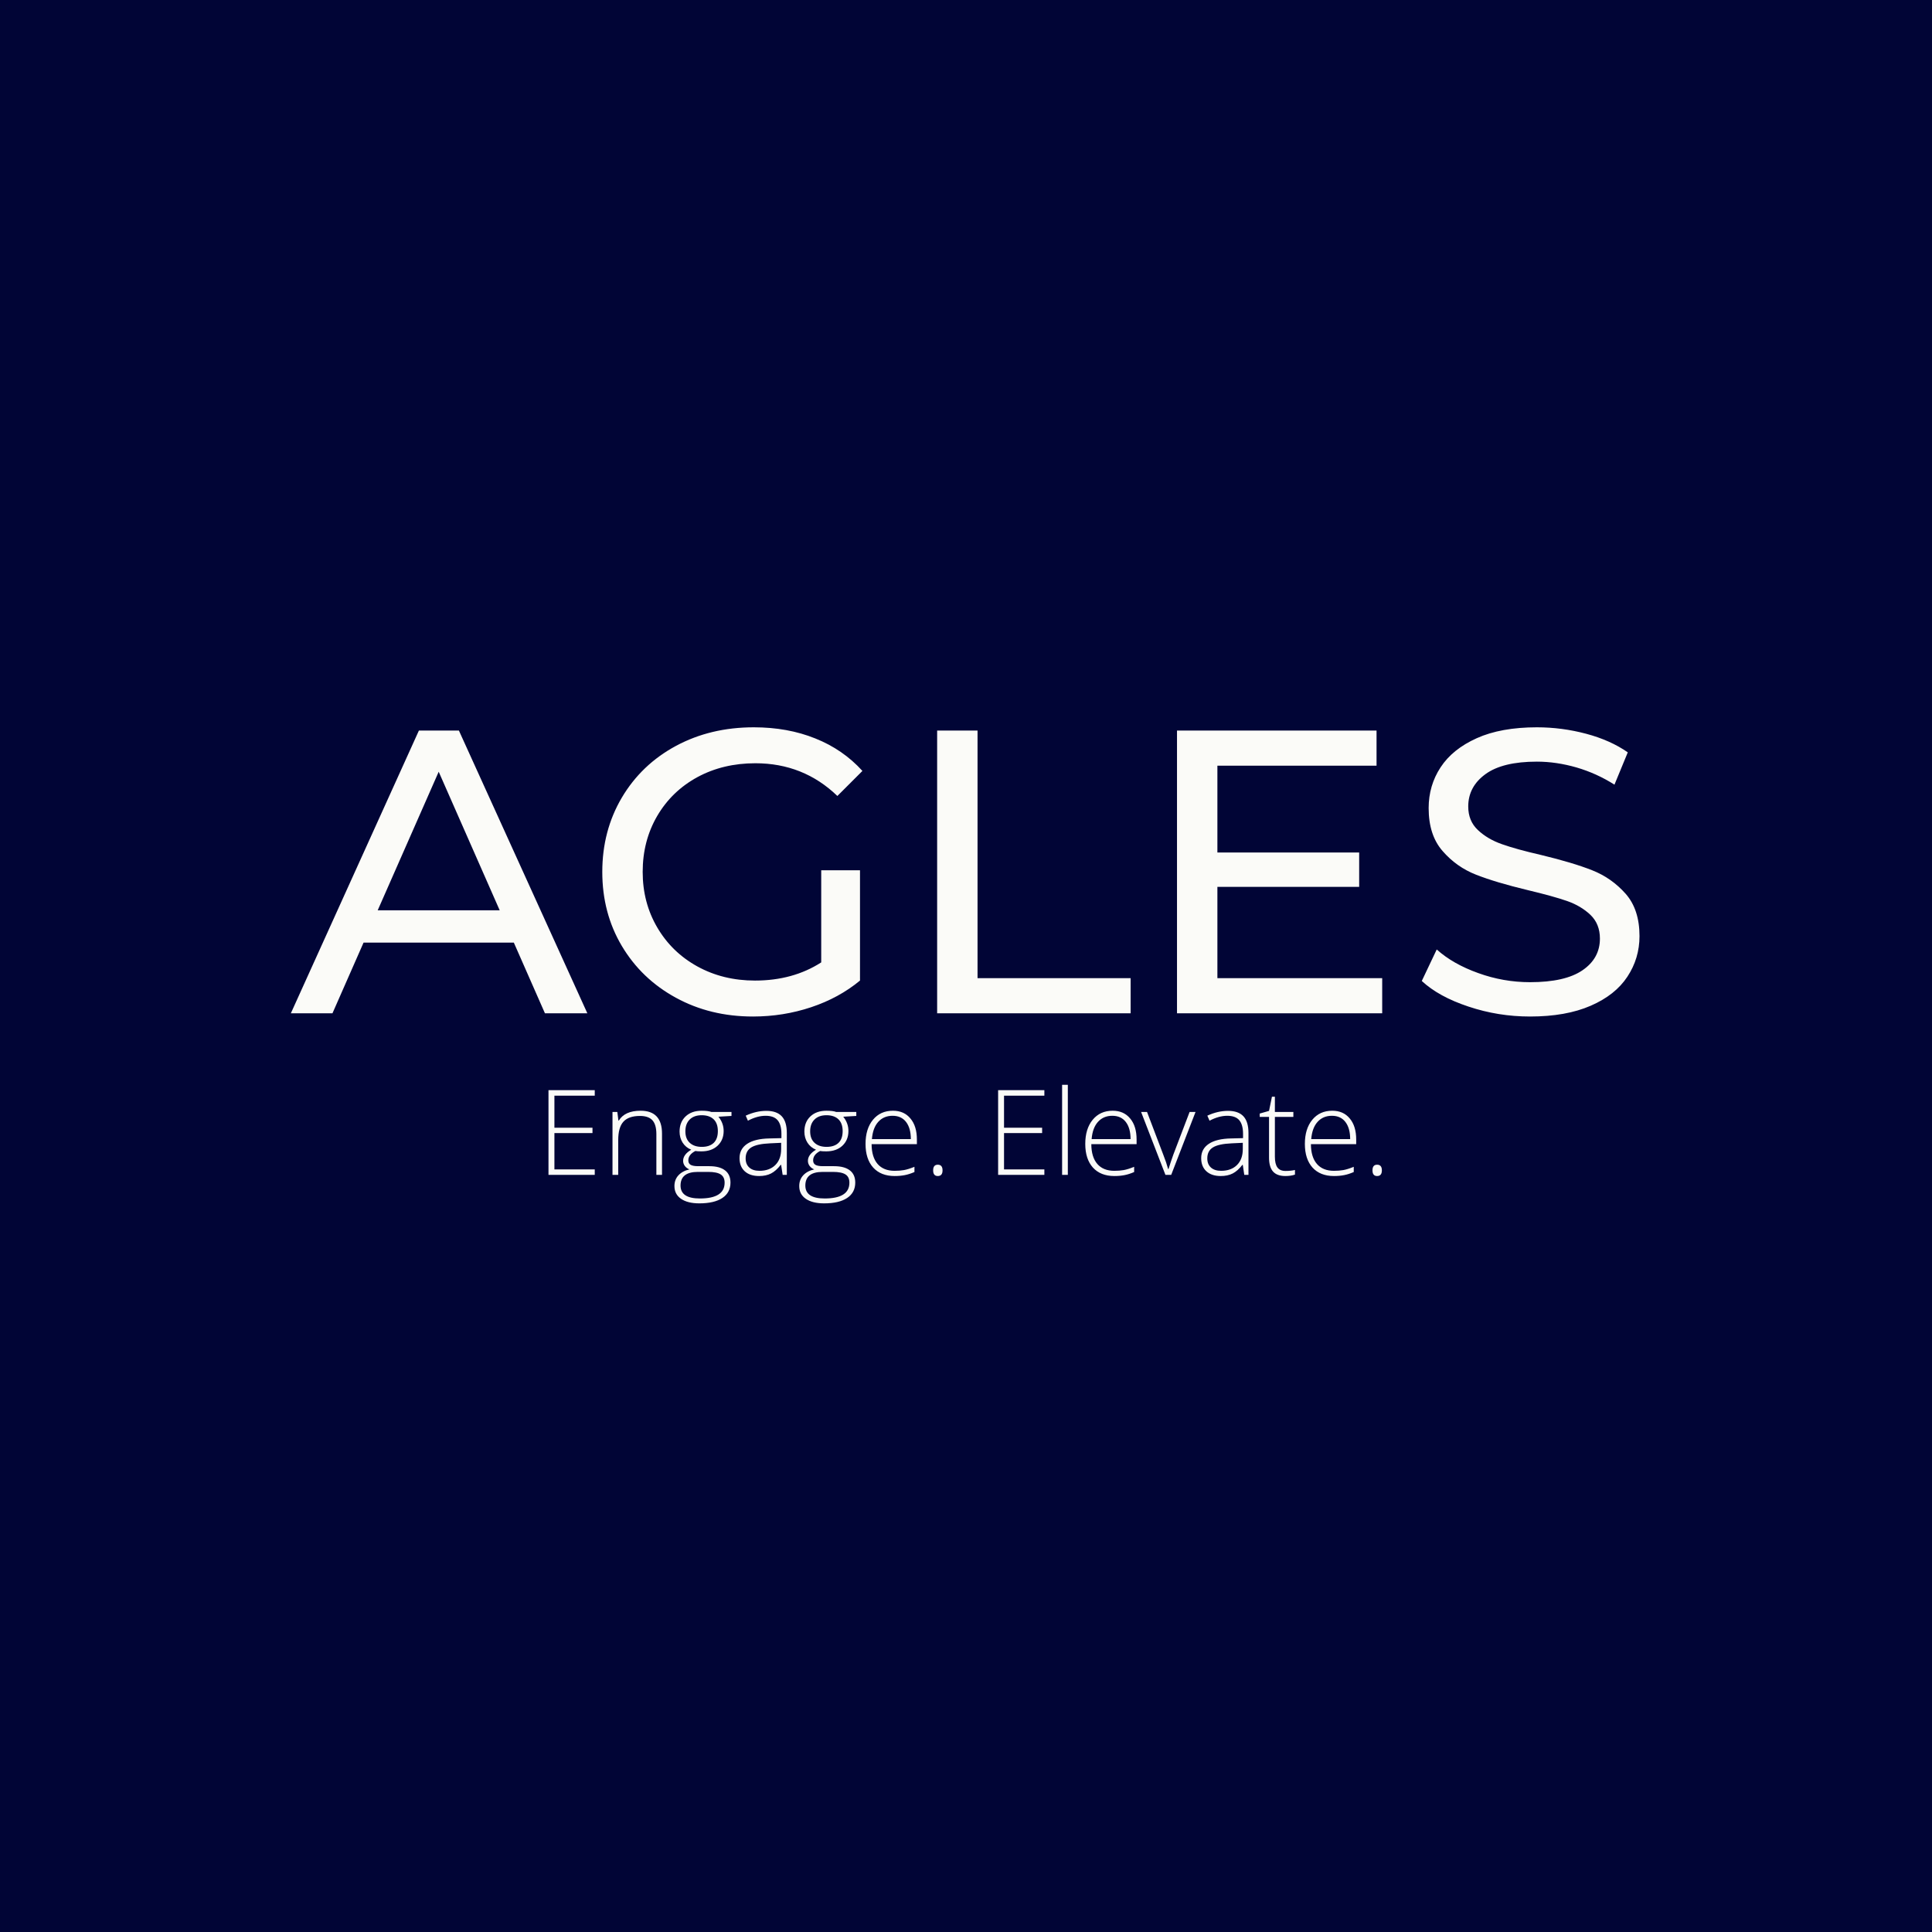 <svg xmlns="http://www.w3.org/2000/svg" version="1.1" xmlns:xlink="http://www.w3.org/1999/xlink" xmlns:svgjs="http://svgjs.dev/svgjs" width="1000" height="1000" viewBox="0 0 1000 1000"><rect width="1000" height="1000" fill="#010536"></rect><g transform="matrix(0.7,0,0,0.7,149.576,376.103)"><svg viewBox="0 0 396 140" data-background-color="#010536" preserveAspectRatio="xMidYMid meet" height="353" width="1000" xmlns="http://www.w3.org/2000/svg" xmlns:xlink="http://www.w3.org/1999/xlink"><g id="tight-bounds" transform="matrix(1,0,0,1,0.24,0.197)"><svg viewBox="0 0 395.52 139.606" height="139.606" width="395.52"><g><svg viewBox="0 0 395.52 139.606" height="139.606" width="395.52"><g><svg viewBox="0 0 395.52 139.606" height="139.606" width="395.52"><g id="textblocktransform"><svg viewBox="0 0 395.52 139.606" height="139.606" width="395.52" id="textblock"><g><svg viewBox="0 0 395.52 84.814" height="84.814" width="395.52"><g transform="matrix(1,0,0,1,0,0)"><svg width="395.52" viewBox="-0.05 -35.4 166.94 35.8" height="84.814" data-palette-color="#fbfbf8"><path d="M31.4 0L27.55-8.75 8.95-8.75 5.1 0-0.05 0 15.8-35 20.75-35 36.65 0 31.4 0ZM10.7-12.75L25.8-12.75 18.25-29.9 10.7-12.75ZM65.6-6.3L65.6-17.7 70.4-17.7 70.4-4.05Q67.8-1.9 64.35-0.75 60.9 0.4 57.15 0.4L57.15 0.4Q51.85 0.4 47.6-1.93 43.35-4.25 40.92-8.33 38.5-12.4 38.5-17.5L38.5-17.5Q38.5-22.6 40.92-26.7 43.35-30.8 47.62-33.1 51.9-35.4 57.25-35.4L57.25-35.4Q61.45-35.4 64.87-34.02 68.3-32.65 70.7-30L70.7-30 67.6-26.9Q63.4-30.95 57.45-30.95L57.45-30.95Q53.45-30.95 50.27-29.23 47.1-27.5 45.3-24.43 43.5-21.35 43.5-17.5L43.5-17.5Q43.5-13.7 45.3-10.63 47.1-7.55 50.27-5.8 53.45-4.05 57.4-4.05L57.4-4.05Q62.1-4.05 65.6-6.3L65.6-6.3ZM79.95 0L79.95-35 84.95-35 84.95-4.35 103.9-4.35 103.9 0 79.95 0ZM114.64-4.35L135.04-4.35 135.04 0 109.64 0 109.64-35 134.34-35 134.34-30.65 114.64-30.65 114.64-19.9 132.19-19.9 132.19-15.65 114.64-15.65 114.64-4.35ZM153.34 0.4Q149.39 0.4 145.72-0.83 142.04-2.05 139.94-4L139.94-4 141.79-7.9Q143.79-6.1 146.92-4.98 150.04-3.85 153.34-3.85L153.34-3.85Q157.69-3.85 159.84-5.33 161.99-6.8 161.99-9.25L161.99-9.25Q161.99-11.05 160.82-12.18 159.64-13.3 157.92-13.9 156.19-14.5 153.04-15.25L153.04-15.25Q149.09-16.2 146.67-17.15 144.24-18.1 142.52-20.08 140.79-22.05 140.79-25.4L140.79-25.4Q140.79-28.2 142.27-30.45 143.74-32.7 146.74-34.05 149.74-35.4 154.19-35.4L154.19-35.4Q157.29-35.4 160.29-34.6 163.29-33.8 165.44-32.3L165.44-32.3 163.79-28.3Q161.59-29.7 159.09-30.43 156.59-31.15 154.19-31.15L154.19-31.15Q149.94-31.15 147.82-29.6 145.69-28.05 145.69-25.6L145.69-25.6Q145.69-23.8 146.89-22.68 148.09-21.55 149.87-20.93 151.64-20.3 154.69-19.6L154.69-19.6Q158.64-18.65 161.04-17.7 163.44-16.75 165.17-14.8 166.89-12.85 166.89-9.55L166.89-9.55Q166.89-6.8 165.39-4.53 163.89-2.25 160.84-0.93 157.79 0.4 153.34 0.4L153.34 0.4Z" opacity="1" transform="matrix(1,0,0,1,0,0)" fill="#fbfbf8" class="undefined-text-0" data-fill-palette-color="primary" id="text-0"></path></svg></g></svg></g><g transform="matrix(1,0,0,1,75.544,104.836)"><svg viewBox="0 0 244.431 34.771" height="34.771" width="244.431"><g transform="matrix(1,0,0,1,0,0)"><svg width="244.431" viewBox="4.7 -35.39 327.47 46.59" height="34.771" data-palette-color="#fbfbf8"><path d="M7.03-2.15L22.88-2.15 22.88 0 4.7 0 4.7-33.27 22.88-33.27 22.88-31.12 7.03-31.12 7.03-18.53 21.99-18.53 21.99-16.41 7.03-16.41 7.03-2.15ZM49.31-16.18L49.31 0 47.09 0 47.09-16.03Q47.09-19.74 45.54-21.45 43.98-23.15 40.64-23.15L40.64-23.15Q36.2-23.15 34.15-20.9 32.1-18.66 32.1-13.65L32.1-13.65 32.1 0 29.85 0 29.85-24.72 31.75-24.72 32.18-21.33 32.33-21.33Q34.7-25.2 40.9-25.2L40.9-25.2Q49.31-25.2 49.31-16.18L49.31-16.18ZM67.44-1.16L63.39-1.16Q56.59-1.16 56.59 4.2L56.59 4.2Q56.59 9.28 64.18 9.28L64.18 9.28Q73.91 9.28 73.91 3.08L73.91 3.08Q73.91 0.83 72.38-0.16 70.85-1.16 67.44-1.16L67.44-1.16ZM68.7-24.72L76.61-24.72 76.61-23.15 71.48-22.85Q73.53-20.32 73.53-17.24L73.53-17.24Q73.53-13.68 71.15-11.45 68.78-9.23 64.78-9.23L64.78-9.23Q63.09-9.23 62.41-9.38L62.41-9.38Q59.65-7.94 59.65-5.69L59.65-5.69Q59.65-4.47 60.56-3.94 61.47-3.41 63.57-3.41L63.57-3.41 67.89-3.41Q71.94-3.41 74.07-1.77 76.21-0.13 76.21 3.03L76.21 3.03Q76.21 6.95 73.04 9.07 69.86 11.2 63.97 11.2L63.97 11.2Q59.35 11.2 56.77 9.4 54.19 7.61 54.19 4.4L54.19 4.4Q54.19 1.87 55.76 0.18 57.33-1.52 60.08-2.15L60.08-2.15Q58.94-2.6 58.27-3.5 57.6-4.4 57.6-5.51L57.6-5.51Q57.6-7.99 60.79-9.88L60.79-9.88Q58.61-10.77 57.41-12.66 56.21-14.56 56.21-17.01L56.21-17.01Q56.21-20.73 58.58-22.97 60.94-25.2 64.91-25.2L64.91-25.2Q67.41-25.2 68.7-24.72L68.7-24.72ZM71.25-17.19Q71.25-20.25 69.59-21.84 67.92-23.43 64.9-23.43 61.88-23.43 60.18-21.74 58.49-20.05 58.49-17.11 58.49-14.18 60.21-12.59 61.93-11 64.95-11 67.97-11 69.61-12.56 71.25-14.13 71.25-17.19ZM98.35-16.46L98.35 0 96.71 0 96.12-3.92 95.95-3.92Q94.08-1.52 92.13-0.53 90.18 0.46 87.45 0.46L87.45 0.46Q83.84 0.46 81.8-1.42 79.77-3.29 79.77-6.57L79.77-6.57Q79.77-10.21 82.8-12.21 85.84-14.21 91.52-14.31L91.52-14.31 96.23-14.43 96.23-16.08Q96.23-19.67 94.76-21.44 93.29-23.21 90.01-23.21 86.72-23.21 83.06-21.28L83.06-21.28 82.2-23.26Q86.29-25.15 90.32-25.15 94.36-25.15 96.35-23.03 98.35-20.9 98.35-16.46L98.35-16.46ZM82.17-6.47L82.17-6.47Q82.17-4.17 83.6-2.88 85.03-1.59 87.61-1.59L87.61-1.59Q91.52-1.59 93.82-3.85 96.12-6.12 96.12-10.14L96.12-10.14 96.12-12.59 91.8-12.39Q86.6-12.16 84.38-10.78 82.17-9.4 82.17-6.47ZM116.47-1.16L112.43-1.16Q105.63-1.16 105.63 4.2L105.63 4.2Q105.63 9.28 113.21 9.28L113.21 9.28Q122.94 9.28 122.94 3.08L122.94 3.08Q122.94 0.83 121.41-0.16 119.88-1.16 116.47-1.16L116.47-1.16ZM117.74-24.72L125.65-24.72 125.65-23.15 120.52-22.85Q122.56-20.32 122.56-17.24L122.56-17.24Q122.56-13.68 120.19-11.45 117.81-9.23 113.82-9.23L113.82-9.23Q112.12-9.23 111.44-9.38L111.44-9.38Q108.69-7.94 108.69-5.69L108.69-5.69Q108.69-4.47 109.6-3.94 110.51-3.41 112.6-3.41L112.6-3.41 116.93-3.41Q120.97-3.41 123.11-1.77 125.24-0.13 125.24 3.03L125.24 3.03Q125.24 6.95 122.07 9.07 118.9 11.2 113.01 11.2L113.01 11.2Q108.38 11.2 105.8 9.4 103.23 7.61 103.23 4.4L103.23 4.4Q103.23 1.87 104.79 0.18 106.36-1.52 109.12-2.15L109.12-2.15Q107.98-2.6 107.31-3.5 106.64-4.4 106.64-5.51L106.64-5.51Q106.64-7.99 109.82-9.88L109.82-9.88Q107.65-10.77 106.45-12.66 105.25-14.56 105.25-17.01L105.25-17.01Q105.25-20.73 107.61-22.97 109.97-25.2 113.94-25.2L113.94-25.2Q116.45-25.2 117.74-24.72L117.74-24.72ZM120.29-17.19Q120.29-20.25 118.62-21.84 116.95-23.43 113.93-23.43 110.91-23.43 109.22-21.74 107.52-20.05 107.52-17.11 107.52-14.18 109.24-12.59 110.96-11 113.98-11 117-11 118.65-12.56 120.29-14.13 120.29-17.19ZM131.79-14.05L147.08-14.05Q147.08-18.33 145.22-20.77 143.36-23.21 139.9-23.21 136.44-23.21 134.29-20.84 132.14-18.48 131.79-14.05L131.79-14.05ZM140.71 0.46L140.71 0.46Q135.33 0.46 132.29-2.86L132.29-2.86Q129.28-6.22 129.28-12.16 129.28-18.1 132.2-21.65 135.12-25.2 140.05-25.2L140.05-25.2Q144.43-25.2 146.93-22.14L146.93-22.14Q149.46-19.14 149.46-13.88L149.46-13.88 149.46-12.06 131.66-12.06Q131.69-6.98 134.02-4.28 136.36-1.59 140.71-1.59L140.71-1.59Q142.76-1.59 144.4-1.88 146.04-2.17 148.5-3.16L148.5-3.16 148.5-1.11Q146.47-0.23 144.68 0.11 142.88 0.46 140.71 0.46ZM157.67 0.46L157.67 0.46Q155.85 0.46 155.85-1.77 155.85-3.99 157.67-3.99L157.67-3.99Q159.54-3.99 159.54-1.77 159.54 0.46 157.67 0.46ZM183.7-2.15L199.55-2.15 199.55 0 181.38 0 181.38-33.27 199.55-33.27 199.55-31.12 183.7-31.12 183.7-18.53 198.67-18.53 198.67-16.41 183.7-16.41 183.7-2.15ZM206.52-35.39L208.77-35.39 208.77 0 206.52 0 206.52-35.39ZM218.12-14.05L233.42-14.05Q233.42-18.33 231.56-20.77 229.7-23.21 226.24-23.21 222.78-23.21 220.63-20.84 218.48-18.48 218.12-14.05L218.12-14.05ZM227.05 0.46L227.05 0.46Q221.66 0.46 218.63-2.86L218.63-2.86Q215.62-6.22 215.62-12.16 215.62-18.1 218.54-21.65 221.46-25.2 226.39-25.2L226.39-25.2Q230.76-25.2 233.27-22.14L233.27-22.14Q235.79-19.14 235.79-13.88L235.79-13.88 235.79-12.06 218-12.06Q218.02-6.98 220.36-4.28 222.7-1.59 227.05-1.59L227.05-1.59Q229.1-1.59 230.74-1.88 232.38-2.17 234.83-3.16L234.83-3.16 234.83-1.11Q232.81-0.23 231.02 0.11 229.22 0.46 227.05 0.46ZM258.95-24.72L249.39 0 247.12 0 237.56-24.72 239.89-24.72 246.28-7.91Q247.52-4.75 248.18-2.28L248.18-2.28 248.33-2.28Q249.29-5.36 250.23-7.96L250.23-7.96 256.62-24.72 258.95-24.72ZM279.75-16.46L279.75 0 278.1 0 277.52-3.92 277.35-3.92Q275.48-1.52 273.53-0.53 271.58 0.46 268.85 0.46L268.85 0.46Q265.24 0.46 263.2-1.42 261.17-3.29 261.17-6.57L261.17-6.57Q261.17-10.21 264.2-12.21 267.23-14.21 272.92-14.31L272.92-14.31 277.62-14.43 277.62-16.08Q277.62-19.67 276.16-21.44 274.69-23.21 271.41-23.21 268.12-23.21 264.45-21.28L264.45-21.28 263.59-23.26Q267.69-25.15 271.72-25.15 275.75-25.15 277.75-23.03 279.75-20.9 279.75-16.46L279.75-16.46ZM263.57-6.47L263.57-6.47Q263.57-4.17 265-2.88 266.43-1.59 269-1.59L269-1.59Q272.92-1.59 275.22-3.85 277.52-6.12 277.52-10.14L277.52-10.14 277.52-12.59 273.2-12.39Q267.99-12.16 265.78-10.78 263.57-9.4 263.57-6.47ZM290.13-22.78L290.13-7.13Q290.13-4.27 291.13-2.91 292.13-1.54 294.28-1.54 296.43-1.54 298.02-1.92L298.02-1.92 298.02-0.1Q296.43 0.46 294.23 0.46L294.23 0.46Q290.97 0.46 289.4-1.31 287.83-3.08 287.83-6.8L287.83-6.8 287.83-22.78 284.17-22.78 284.17-24.09 287.83-25.13 288.97-30.71 290.13-30.71 290.13-24.72 297.39-24.72 297.39-22.78 290.13-22.78ZM304.41-14.05L319.71-14.05Q319.71-18.33 317.85-20.77 315.99-23.21 312.53-23.21 309.07-23.21 306.92-20.84 304.77-18.48 304.41-14.05L304.41-14.05ZM313.34 0.46L313.34 0.46Q307.95 0.46 304.92-2.86L304.92-2.86Q301.91-6.22 301.91-12.16 301.91-18.1 304.83-21.65 307.75-25.2 312.68-25.2L312.68-25.2Q317.05-25.2 319.56-22.14L319.56-22.14Q322.08-19.14 322.08-13.88L322.08-13.88 322.08-12.06 304.29-12.06Q304.31-6.98 306.65-4.28 308.99-1.59 313.34-1.59L313.34-1.59Q315.38-1.59 317.03-1.88 318.67-2.17 321.12-3.16L321.12-3.16 321.12-1.11Q319.1-0.23 317.31 0.11 315.51 0.46 313.34 0.46ZM330.3 0.46L330.3 0.46Q328.48 0.46 328.48-1.77 328.48-3.99 330.3-3.99L330.3-3.99Q332.17-3.99 332.17-1.77 332.17 0.46 330.3 0.46Z" opacity="1" transform="matrix(1,0,0,1,0,0)" fill="#fbfbf8" class="undefined-text-1" data-fill-palette-color="secondary" id="text-1"></path></svg></g></svg></g></svg></g></svg></g><g></g></svg></g><defs></defs></svg><rect width="395.52" height="139.606" fill="none" stroke="none" visibility="hidden"></rect></g></svg></g></svg>